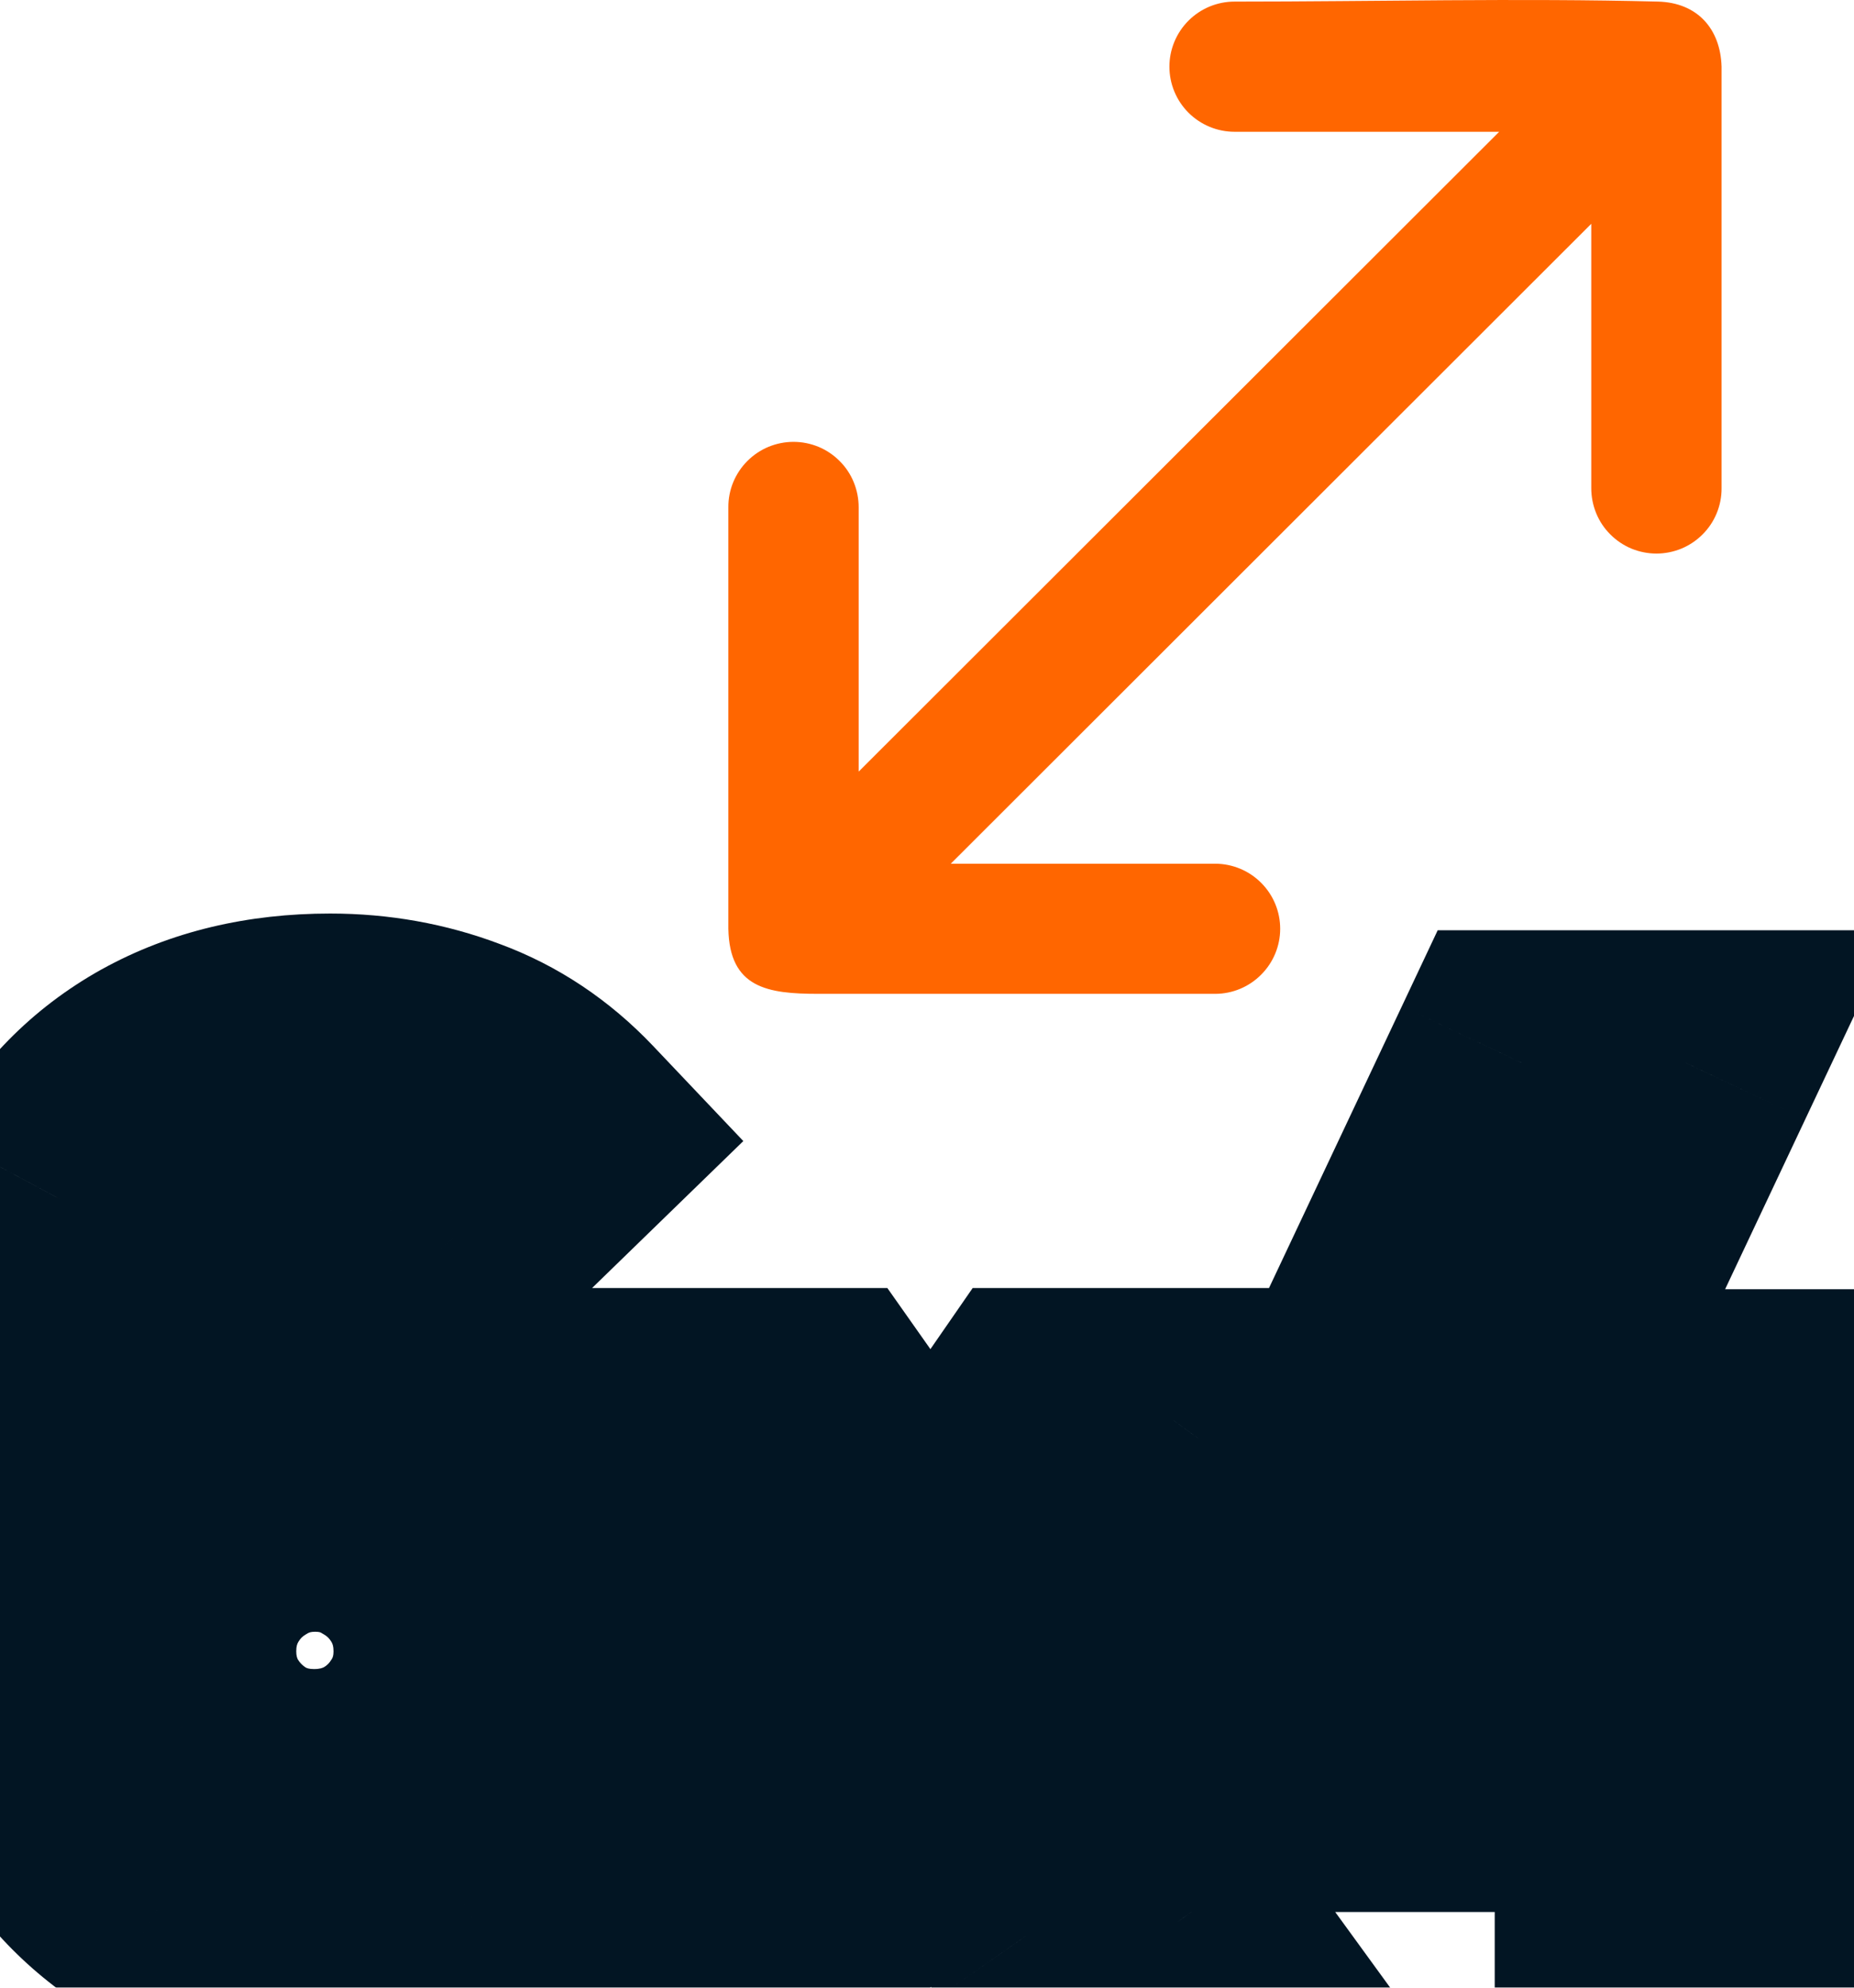 <svg width="28" height="30" viewBox="0 0 28 30" fill="none" xmlns="http://www.w3.org/2000/svg">
<path fill-rule="evenodd" clip-rule="evenodd" d="M11 7.657V14.018C11.017 14.914 11.596 15 12.358 15H18.355C18.615 14.999 18.864 14.895 19.047 14.71C19.231 14.526 19.334 14.277 19.334 14.018C19.334 13.758 19.231 13.509 19.047 13.325C18.864 13.141 18.615 13.037 18.355 13.036H14.359L24.032 3.378V7.367C24.032 7.497 24.057 7.625 24.106 7.745C24.155 7.865 24.227 7.974 24.319 8.065C24.41 8.157 24.519 8.23 24.638 8.28C24.758 8.329 24.887 8.355 25.016 8.355C25.146 8.355 25.274 8.329 25.394 8.28C25.514 8.23 25.622 8.157 25.714 8.065C25.805 7.974 25.878 7.865 25.927 7.745C25.976 7.625 26.001 7.497 26 7.367V1.006C25.983 0.432 25.632 0.04 25.041 0.024C22.939 -0.03 20.756 0.024 18.645 0.024C18.384 0.024 18.134 0.127 17.949 0.312C17.765 0.496 17.661 0.746 17.661 1.006C17.661 1.267 17.765 1.517 17.949 1.701C18.134 1.885 18.384 1.989 18.645 1.989H22.641L12.968 11.646V7.657C12.968 7.527 12.943 7.399 12.894 7.279C12.845 7.159 12.773 7.05 12.681 6.959C12.59 6.867 12.481 6.794 12.362 6.744C12.242 6.695 12.114 6.669 11.984 6.669C11.854 6.669 11.726 6.695 11.606 6.744C11.486 6.794 11.378 6.867 11.286 6.959C11.195 7.05 11.123 7.159 11.073 7.279C11.024 7.399 10.999 7.527 11 7.657Z" fill="#FF6600"/>
<mask id="path-2-outside-1_0_1" maskUnits="userSpaceOnUse" x="-2" y="13" width="32" height="19" fill="black">
<rect fill="white" x="-2" y="13" width="32" height="19"/>
<path d="M4.742 29.27C3.896 29.27 3.134 29.072 2.456 28.676C1.784 28.274 1.25 27.719 0.854 27.011C0.458 26.303 0.26 25.49 0.26 24.572V20.63C0.26 19.646 0.455 18.791 0.845 18.065C1.241 17.339 1.793 16.778 2.501 16.382C3.215 15.986 4.043 15.788 4.985 15.788C5.639 15.788 6.26 15.899 6.848 16.121C7.436 16.337 7.958 16.685 8.414 17.165L6.848 18.686C6.62 18.416 6.341 18.203 6.011 18.047C5.687 17.891 5.345 17.813 4.985 17.813C4.481 17.813 4.04 17.933 3.662 18.173C3.284 18.407 2.99 18.716 2.78 19.1C2.576 19.484 2.474 19.895 2.474 20.333V22.484L2.078 22.052C2.45 21.62 2.897 21.284 3.419 21.044C3.941 20.798 4.487 20.675 5.057 20.675C5.873 20.675 6.593 20.861 7.217 21.233C7.841 21.599 8.333 22.103 8.693 22.745C9.053 23.381 9.233 24.107 9.233 24.923C9.233 25.733 9.026 26.468 8.612 27.128C8.204 27.782 7.661 28.304 6.983 28.694C6.305 29.078 5.558 29.27 4.742 29.27ZM4.742 27.191C5.162 27.191 5.546 27.092 5.894 26.894C6.242 26.69 6.518 26.417 6.722 26.075C6.932 25.727 7.037 25.343 7.037 24.923C7.037 24.503 6.935 24.119 6.731 23.771C6.527 23.423 6.251 23.147 5.903 22.943C5.561 22.733 5.18 22.628 4.76 22.628C4.34 22.628 3.956 22.733 3.608 22.943C3.26 23.147 2.984 23.423 2.78 23.771C2.576 24.119 2.474 24.503 2.474 24.923C2.474 25.331 2.573 25.709 2.771 26.057C2.975 26.399 3.248 26.675 3.59 26.885C3.938 27.089 4.322 27.191 4.742 27.191ZM10.32 29L13.085 25.178L10.376 21.44H12.364L14.065 23.855L15.738 21.44H17.726L15.017 25.178L17.796 29H15.808L14.065 26.501L12.308 29H10.32ZM24.574 29V26.858H18.832V24.833L22.981 16.04H25.456L21.307 24.833H24.574V21.458H26.77V24.833H27.985V26.858H26.77V29H24.574Z"/>
</mask>
<path d="M4.742 29.27C3.896 29.27 3.134 29.072 2.456 28.676C1.784 28.274 1.25 27.719 0.854 27.011C0.458 26.303 0.26 25.49 0.26 24.572V20.63C0.26 19.646 0.455 18.791 0.845 18.065C1.241 17.339 1.793 16.778 2.501 16.382C3.215 15.986 4.043 15.788 4.985 15.788C5.639 15.788 6.26 15.899 6.848 16.121C7.436 16.337 7.958 16.685 8.414 17.165L6.848 18.686C6.62 18.416 6.341 18.203 6.011 18.047C5.687 17.891 5.345 17.813 4.985 17.813C4.481 17.813 4.04 17.933 3.662 18.173C3.284 18.407 2.99 18.716 2.78 19.1C2.576 19.484 2.474 19.895 2.474 20.333V22.484L2.078 22.052C2.45 21.62 2.897 21.284 3.419 21.044C3.941 20.798 4.487 20.675 5.057 20.675C5.873 20.675 6.593 20.861 7.217 21.233C7.841 21.599 8.333 22.103 8.693 22.745C9.053 23.381 9.233 24.107 9.233 24.923C9.233 25.733 9.026 26.468 8.612 27.128C8.204 27.782 7.661 28.304 6.983 28.694C6.305 29.078 5.558 29.27 4.742 29.27ZM4.742 27.191C5.162 27.191 5.546 27.092 5.894 26.894C6.242 26.69 6.518 26.417 6.722 26.075C6.932 25.727 7.037 25.343 7.037 24.923C7.037 24.503 6.935 24.119 6.731 23.771C6.527 23.423 6.251 23.147 5.903 22.943C5.561 22.733 5.18 22.628 4.76 22.628C4.34 22.628 3.956 22.733 3.608 22.943C3.26 23.147 2.984 23.423 2.78 23.771C2.576 24.119 2.474 24.503 2.474 24.923C2.474 25.331 2.573 25.709 2.771 26.057C2.975 26.399 3.248 26.675 3.59 26.885C3.938 27.089 4.322 27.191 4.742 27.191ZM10.32 29L13.085 25.178L10.376 21.44H12.364L14.065 23.855L15.738 21.44H17.726L15.017 25.178L17.796 29H15.808L14.065 26.501L12.308 29H10.32ZM24.574 29V26.858H18.832V24.833L22.981 16.04H25.456L21.307 24.833H24.574V21.458H26.77V24.833H27.985V26.858H26.77V29H24.574Z" fill="#FF6600"/>
<path d="M2.456 28.676L1.429 30.392L1.438 30.398L1.447 30.403L2.456 28.676ZM0.854 27.011L2.6 26.035L0.854 27.011ZM0.845 18.065L-0.911 17.107L-0.917 17.119L0.845 18.065ZM2.501 16.382L1.531 14.633L1.525 14.636L2.501 16.382ZM6.848 16.121L6.142 17.992L6.15 17.995L6.158 17.998L6.848 16.121ZM8.414 17.165L9.807 18.6L11.226 17.222L9.864 15.787L8.414 17.165ZM6.848 18.686L5.32 19.976L6.703 21.615L8.241 20.121L6.848 18.686ZM6.011 18.047L5.143 19.849L5.15 19.852L5.156 19.855L6.011 18.047ZM3.662 18.173L4.715 19.873L4.724 19.867L4.734 19.861L3.662 18.173ZM2.78 19.1L1.025 18.14L1.019 18.151L1.014 18.162L2.78 19.1ZM2.474 22.484L1 23.835L4.474 27.626V22.484H2.474ZM2.078 22.052L0.562 20.747L-0.597 22.093L0.604 23.403L2.078 22.052ZM3.419 21.044L4.254 22.861L4.263 22.857L4.272 22.853L3.419 21.044ZM7.217 21.233L6.193 22.951L6.199 22.954L6.205 22.958L7.217 21.233ZM8.693 22.745L6.949 23.723L6.952 23.73L8.693 22.745ZM8.612 27.128L6.918 26.065L6.915 26.069L8.612 27.128ZM6.983 28.694L7.969 30.434L7.98 30.428L6.983 28.694ZM5.894 26.894L6.883 28.632L6.894 28.626L6.905 28.619L5.894 26.894ZM6.722 26.075L5.01 25.042L5.004 25.05L6.722 26.075ZM6.731 23.771L5.006 24.782L5.006 24.782L6.731 23.771ZM5.903 22.943L4.856 24.647L4.874 24.658L4.892 24.668L5.903 22.943ZM3.608 22.943L4.619 24.668L4.63 24.662L4.641 24.655L3.608 22.943ZM2.771 26.057L1.033 27.046L1.043 27.064L1.053 27.082L2.771 26.057ZM3.59 26.885L2.543 28.589L2.561 28.6L2.579 28.61L3.59 26.885ZM4.742 27.27C4.222 27.27 3.813 27.152 3.465 26.949L1.447 30.403C2.455 30.992 3.57 31.27 4.742 31.27V27.27ZM3.483 26.96C3.122 26.744 2.831 26.449 2.6 26.035L-0.892 27.987C-0.331 28.989 0.446 29.804 1.429 30.392L3.483 26.96ZM2.6 26.035C2.391 25.663 2.26 25.194 2.26 24.572H-1.74C-1.74 25.786 -1.475 26.944 -0.892 27.987L2.6 26.035ZM2.26 24.572V20.63H-1.74V24.572H2.26ZM2.26 20.63C2.26 19.912 2.401 19.395 2.607 19.012L-0.917 17.119C-1.491 18.187 -1.74 19.38 -1.74 20.63H2.26ZM2.601 19.023C2.82 18.621 3.105 18.336 3.477 18.128L1.525 14.636C0.481 15.22 -0.338 16.057 -0.911 17.107L2.601 19.023ZM3.471 18.131C3.845 17.923 4.33 17.788 4.985 17.788V13.788C3.756 13.788 2.585 14.049 1.531 14.633L3.471 18.131ZM4.985 17.788C5.408 17.788 5.788 17.859 6.142 17.992L7.554 14.25C6.732 13.939 5.87 13.788 4.985 13.788V17.788ZM6.158 17.998C6.441 18.102 6.707 18.272 6.964 18.543L9.864 15.787C9.209 15.098 8.431 14.572 7.538 14.244L6.158 17.998ZM7.021 15.73L5.455 17.251L8.241 20.121L9.807 18.6L7.021 15.73ZM8.376 17.396C7.957 16.9 7.446 16.513 6.866 16.239L5.156 19.855C5.236 19.893 5.283 19.932 5.32 19.976L8.376 17.396ZM6.879 16.245C6.284 15.959 5.645 15.813 4.985 15.813V19.813C5.045 19.813 5.09 19.823 5.143 19.849L6.879 16.245ZM4.985 15.813C4.15 15.813 3.328 16.016 2.59 16.485L4.734 19.861C4.752 19.85 4.812 19.813 4.985 19.813V15.813ZM2.609 16.473C1.942 16.886 1.404 17.448 1.025 18.14L4.535 20.06C4.576 19.984 4.626 19.928 4.715 19.873L2.609 16.473ZM1.014 18.162C0.655 18.837 0.474 19.57 0.474 20.333H4.474C4.474 20.22 4.497 20.131 4.546 20.038L1.014 18.162ZM0.474 20.333V22.484H4.474V20.333H0.474ZM3.948 21.133L3.552 20.701L0.604 23.403L1 23.835L3.948 21.133ZM3.594 23.357C3.777 23.144 3.991 22.982 4.254 22.861L2.584 19.227C1.803 19.586 1.123 20.096 0.562 20.747L3.594 23.357ZM4.272 22.853C4.53 22.731 4.786 22.675 5.057 22.675V18.675C4.188 18.675 3.352 18.865 2.566 19.235L4.272 22.853ZM5.057 22.675C5.558 22.675 5.915 22.785 6.193 22.951L8.241 19.515C7.271 18.936 6.188 18.675 5.057 18.675V22.675ZM6.205 22.958C6.517 23.141 6.759 23.385 6.949 23.723L10.438 21.767C9.907 20.821 9.165 20.057 8.229 19.508L6.205 22.958ZM6.952 23.73C7.123 24.032 7.233 24.411 7.233 24.923H11.233C11.233 23.803 10.983 22.73 10.434 21.76L6.952 23.73ZM7.233 24.923C7.233 25.373 7.124 25.737 6.918 26.065L10.306 28.191C10.928 27.199 11.233 26.093 11.233 24.923H7.233ZM6.915 26.069C6.684 26.44 6.383 26.732 5.986 26.96L7.98 30.428C8.939 29.876 9.724 29.124 10.309 28.187L6.915 26.069ZM5.997 26.954C5.634 27.159 5.229 27.27 4.742 27.27V31.27C5.886 31.27 6.976 30.997 7.969 30.434L5.997 26.954ZM4.742 29.191C5.491 29.191 6.219 29.01 6.883 28.632L4.905 25.156C4.873 25.174 4.833 25.191 4.742 25.191V29.191ZM6.905 28.619C7.54 28.247 8.061 27.735 8.44 27.1L5.004 25.05C4.975 25.099 4.944 25.133 4.883 25.169L6.905 28.619ZM8.434 27.108C8.839 26.438 9.037 25.695 9.037 24.923H5.037C5.037 24.991 5.025 25.016 5.01 25.042L8.434 27.108ZM9.037 24.923C9.037 24.163 8.848 23.427 8.456 22.76L5.006 24.782C5.022 24.811 5.037 24.843 5.037 24.923H9.037ZM8.456 22.76C8.079 22.116 7.558 21.595 6.914 21.218L4.892 24.668C4.944 24.699 4.975 24.73 5.006 24.782L8.456 22.76ZM6.95 21.239C6.278 20.826 5.531 20.628 4.76 20.628V24.628C4.829 24.628 4.844 24.64 4.856 24.647L6.95 21.239ZM4.76 20.628C3.989 20.628 3.245 20.826 2.575 21.231L4.641 24.655C4.667 24.64 4.691 24.628 4.76 24.628V20.628ZM2.597 21.218C1.953 21.595 1.432 22.116 1.055 22.76L4.505 24.782C4.536 24.73 4.567 24.699 4.619 24.668L2.597 21.218ZM1.055 22.76C0.663 23.427 0.474 24.163 0.474 24.923H4.474C4.474 24.843 4.489 24.811 4.505 24.782L1.055 22.76ZM0.474 24.923C0.474 25.671 0.66 26.391 1.033 27.046L4.509 25.068C4.486 25.027 4.474 24.991 4.474 24.923H0.474ZM1.053 27.082C1.424 27.703 1.928 28.212 2.543 28.589L4.637 25.181C4.568 25.138 4.526 25.095 4.489 25.032L1.053 27.082ZM2.579 28.61C3.246 29.002 3.982 29.191 4.742 29.191V25.191C4.662 25.191 4.63 25.176 4.601 25.16L2.579 28.61ZM10.32 29L8.699 27.828L6.404 31H10.32V29ZM13.085 25.178L14.705 26.35L15.554 25.177L14.704 24.004L13.085 25.178ZM10.376 21.44V19.44H6.456L8.756 22.614L10.376 21.44ZM12.364 21.44L13.999 20.288L13.401 19.44H12.364V21.44ZM14.065 23.855L12.43 25.007L14.078 27.348L15.709 24.994L14.065 23.855ZM15.738 21.44V19.44H14.69L14.094 20.301L15.738 21.44ZM17.726 21.44L19.345 22.614L21.645 19.44H17.726V21.44ZM15.017 25.178L13.397 24.004L12.545 25.18L13.399 26.354L15.017 25.178ZM17.796 29V31H21.723L19.413 27.824L17.796 29ZM15.808 29L14.167 30.144L14.764 31H15.808V29ZM14.065 26.501L15.705 25.357L14.071 23.014L12.429 25.351L14.065 26.501ZM12.308 29V31H13.346L13.944 30.15L12.308 29ZM11.94 30.172L14.705 26.35L11.464 24.006L8.699 27.828L11.94 30.172ZM14.704 24.004L11.995 20.266L8.756 22.614L11.465 26.352L14.704 24.004ZM10.376 23.44H12.364V19.44H10.376V23.44ZM10.729 22.592L12.43 25.007L15.7 22.703L13.999 20.288L10.729 22.592ZM15.709 24.994L17.382 22.579L14.094 20.301L12.421 22.716L15.709 24.994ZM15.738 23.44H17.726V19.44H15.738V23.44ZM16.106 20.266L13.397 24.004L16.636 26.352L19.345 22.614L16.106 20.266ZM13.399 26.354L16.178 30.176L19.413 27.824L16.634 24.002L13.399 26.354ZM17.796 27H15.808V31H17.796V27ZM17.448 27.856L15.705 25.357L12.424 27.645L14.167 30.144L17.448 27.856ZM12.429 25.351L10.672 27.85L13.944 30.15L15.701 27.651L12.429 25.351ZM12.308 27H10.32V31H12.308V27ZM24.574 29H22.574V31H24.574V29ZM24.574 26.858H26.574V24.858H24.574V26.858ZM18.832 26.858H16.832V28.858H18.832V26.858ZM18.832 24.833L17.023 23.98L16.832 24.385V24.833H18.832ZM22.981 16.04V14.04H21.713L21.172 15.187L22.981 16.04ZM25.456 16.04L27.264 16.893L28.611 14.04H25.456V16.04ZM21.307 24.833L19.498 23.98L18.151 26.833H21.307V24.833ZM24.574 24.833V26.833H26.574V24.833H24.574ZM24.574 21.458V19.458H22.574V21.458H24.574ZM26.77 21.458H28.77V19.458H26.77V21.458ZM26.77 24.833H24.77V26.833H26.77V24.833ZM27.985 24.833H29.985V22.833H27.985V24.833ZM27.985 26.858V28.858H29.985V26.858H27.985ZM26.77 26.858V24.858H24.77V26.858H26.77ZM26.77 29V31H28.77V29H26.77ZM26.574 29V26.858H22.574V29H26.574ZM24.574 24.858H18.832V28.858H24.574V24.858ZM20.832 26.858V24.833H16.832V26.858H20.832ZM20.64 25.686L24.789 16.893L21.172 15.187L17.023 23.98L20.64 25.686ZM22.981 18.04H25.456V14.04H22.981V18.04ZM23.647 15.187L19.498 23.98L23.115 25.686L27.264 16.893L23.647 15.187ZM21.307 26.833H24.574V22.833H21.307V26.833ZM26.574 24.833V21.458H22.574V24.833H26.574ZM24.574 23.458H26.77V19.458H24.574V23.458ZM24.77 21.458V24.833H28.77V21.458H24.77ZM26.77 26.833H27.985V22.833H26.77V26.833ZM25.985 24.833V26.858H29.985V24.833H25.985ZM27.985 24.858H26.77V28.858H27.985V24.858ZM24.77 26.858V29H28.77V26.858H24.77ZM26.77 27H24.574V31H26.77V27Z" fill="#021523" mask="url(#path-2-outside-1_0_1)"/>
</svg>
